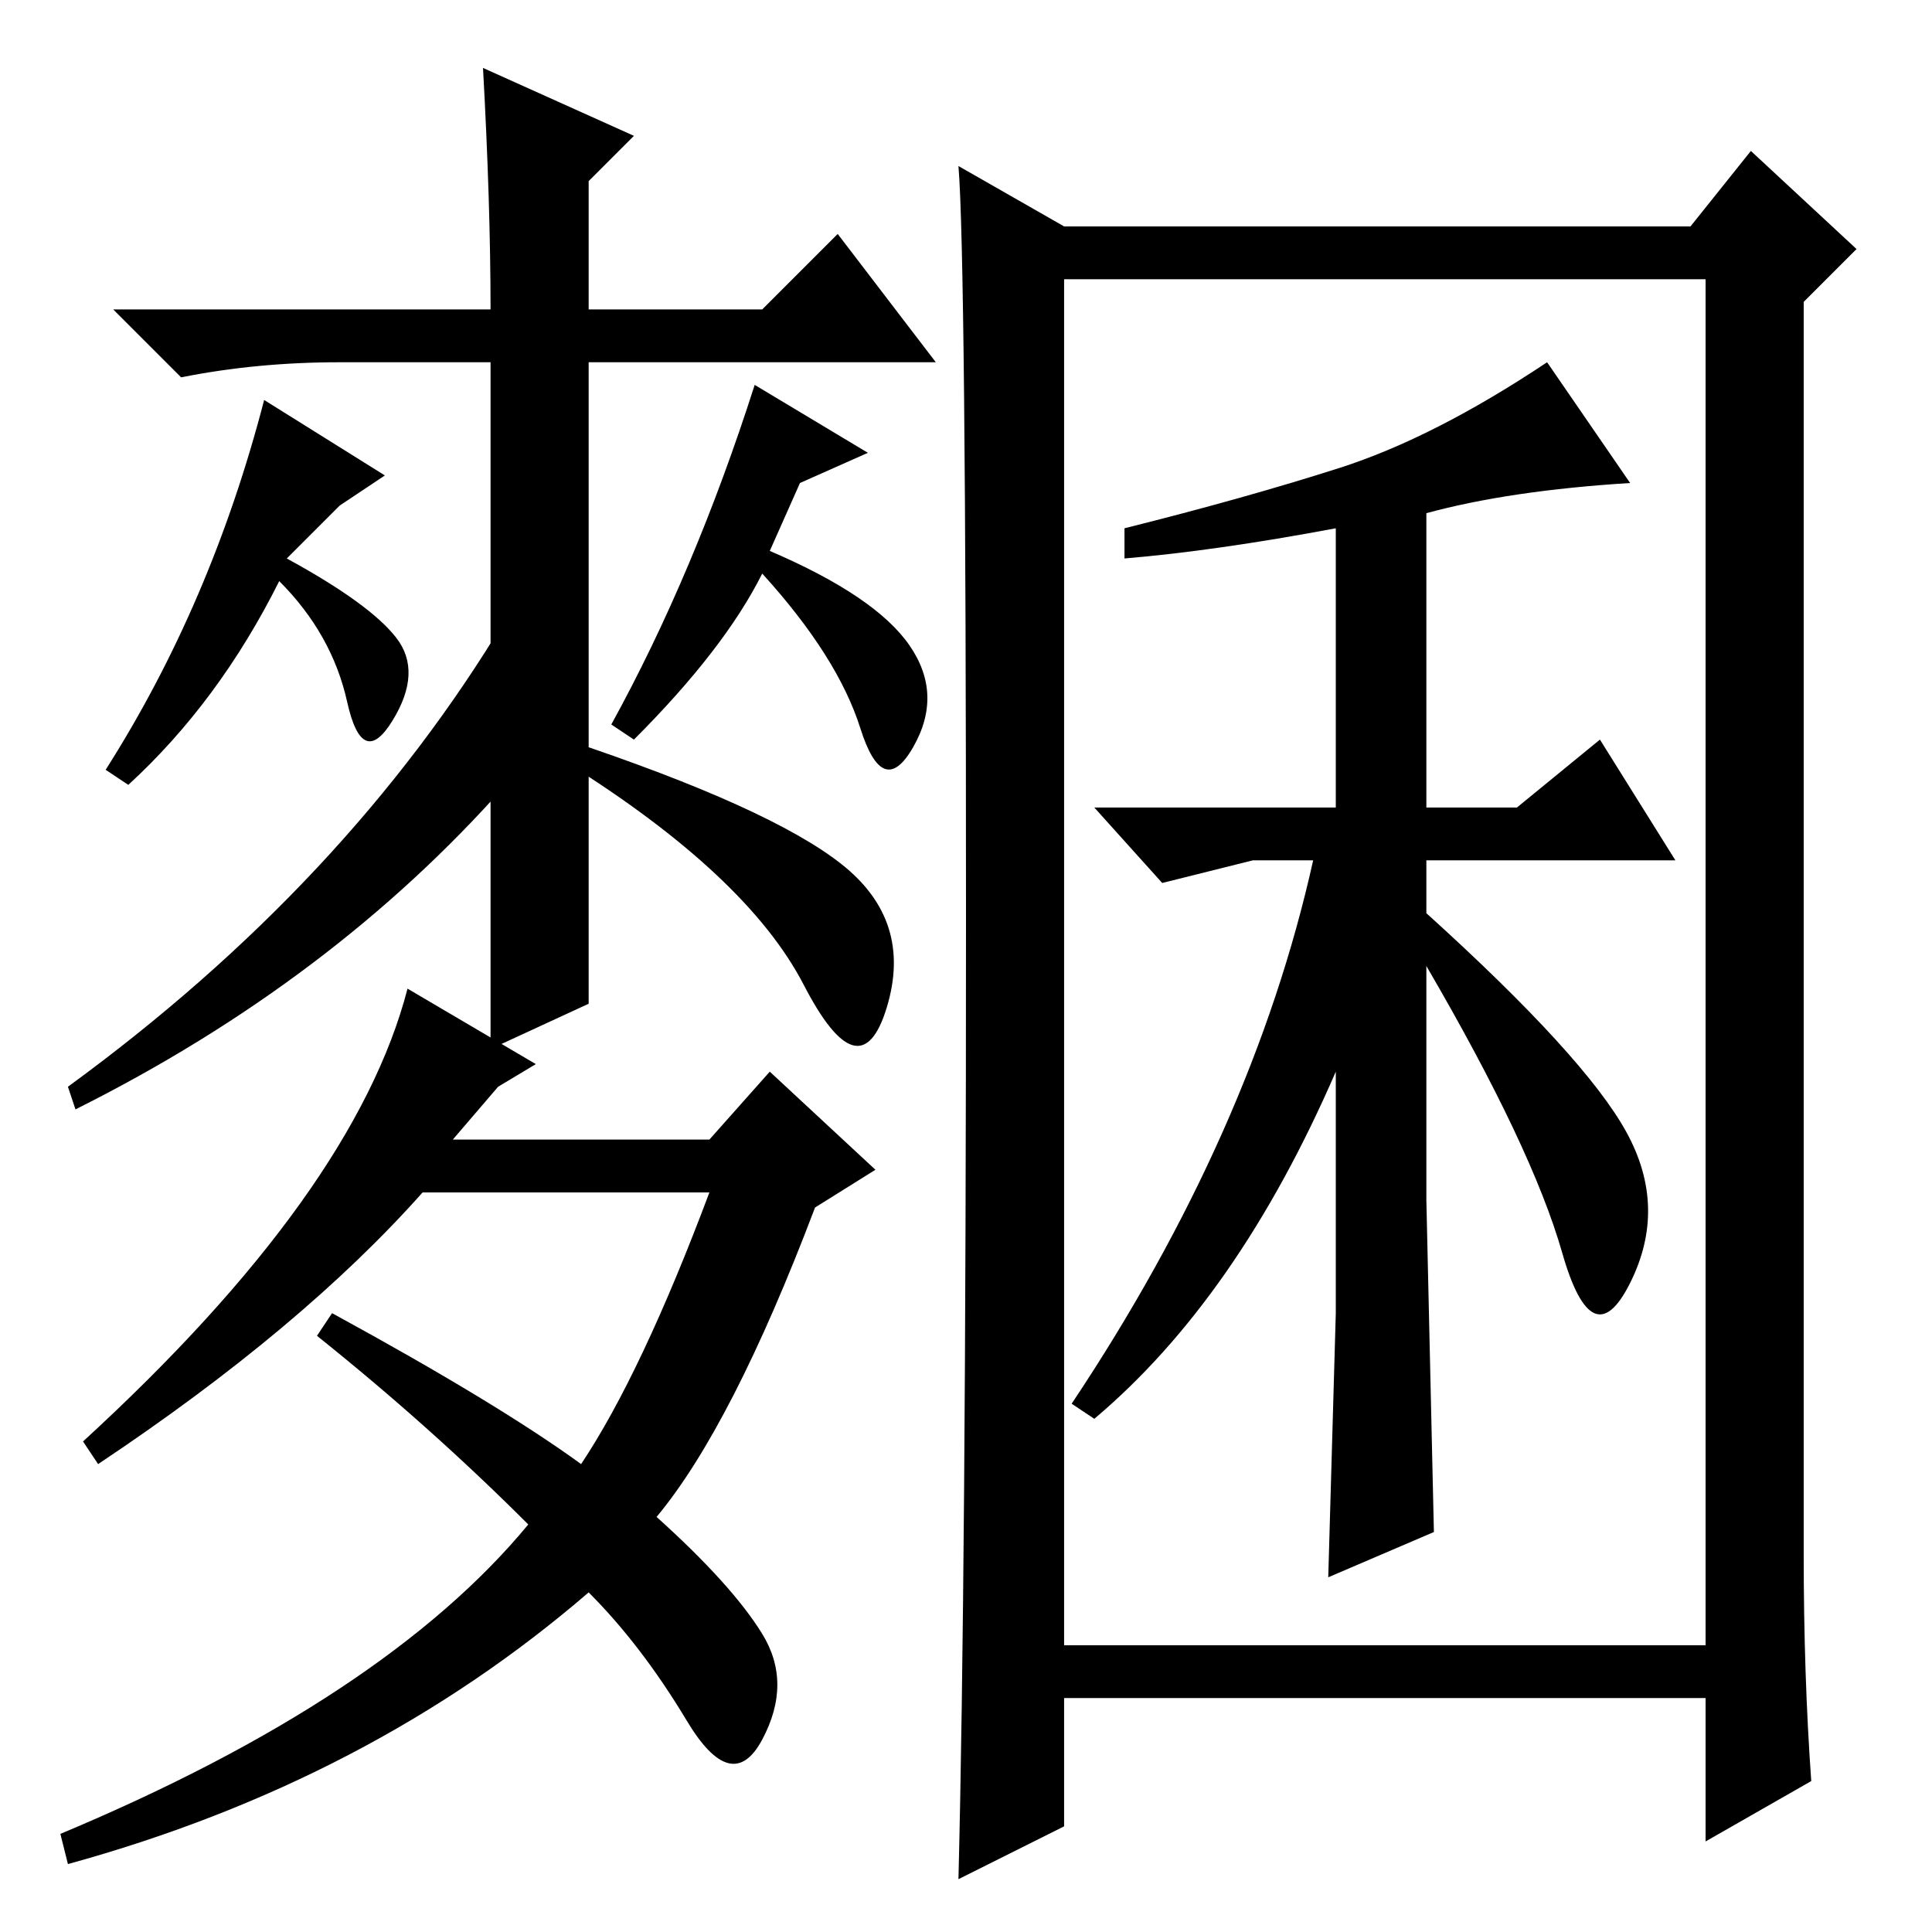 <?xml version="1.0" standalone="no"?>
<!DOCTYPE svg PUBLIC "-//W3C//DTD SVG 1.1//EN" "http://www.w3.org/Graphics/SVG/1.1/DTD/svg11.dtd" >
<svg xmlns="http://www.w3.org/2000/svg" xmlns:xlink="http://www.w3.org/1999/xlink" version="1.1" viewBox="0 -36 256 256">
  <g transform="matrix(1 0 0 -1 0 220)">
   <path fill="currentColor"
d="M78 123l-13 -6v91h-20q-11 0 -21 -2l-9 9h50q0 14 -1 32l20 -9l-6 -6v-17h23l10 10l13 -17h-46v-85zM100 205l15 -9l-9 -4l-4 -9q14 -6 18.5 -12.5t0.5 -13.5t-7 2.5t-13 20.5q-5 -10 -17 -22l-3 2q11 20 19 45zM67 152q-23 -26 -57 -43l-1 3q37 27 58 62v-22zM101 39.5
q4 -6.5 0 -14t-10 2.5t-13 17q-29 -25 -69 -36l-1 4q43 18 62 41q-13 13 -28 25l2 3q22 -12 33 -20q8 12 17 36h-38q-16 -18 -43 -36l-2 3q36 33 43 60l17 -10l-5 -3l-6 -7h34l8 9l14 -13l-8 -5q-11 -29 -21 -41q10 -9 14 -15.5zM111.5 141.5q9.5 -7.5 6 -19t-11 3
t-31.5 29.5v3q27 -9 36.5 -16.5zM35 203l16 -10l-6 -4l-7 -7q11 -6 14.5 -10.5t-0.5 -11t-6 2.5t-9 16q-8 -16 -20 -27l-3 2q14 22 21 49zM128 134.5q0 87.5 -1 99.5l14 -8h83l8 10l14 -13l-7 -7v-166q0 -16 1 -30l-14 -8v19h-85v-17l-14 -7q1 40 1 127.5zM141 38h85v181
h-85v-181zM189 97l1 -44l-14 -6l1 35v32q-13 -30 -32 -46l-3 2q24 36 32 72h-8l-12 -3l-9 10h32v37q-16 -3 -28 -4v4q16 4 28.5 8t27.5 14l11 -16q-16 -1 -27 -4v-39h12l11 9l10 -16h-33v-7q21 -19 26.5 -29t0.5 -20t-9 4t-18 38v-31z" />
  </g>

</svg>
